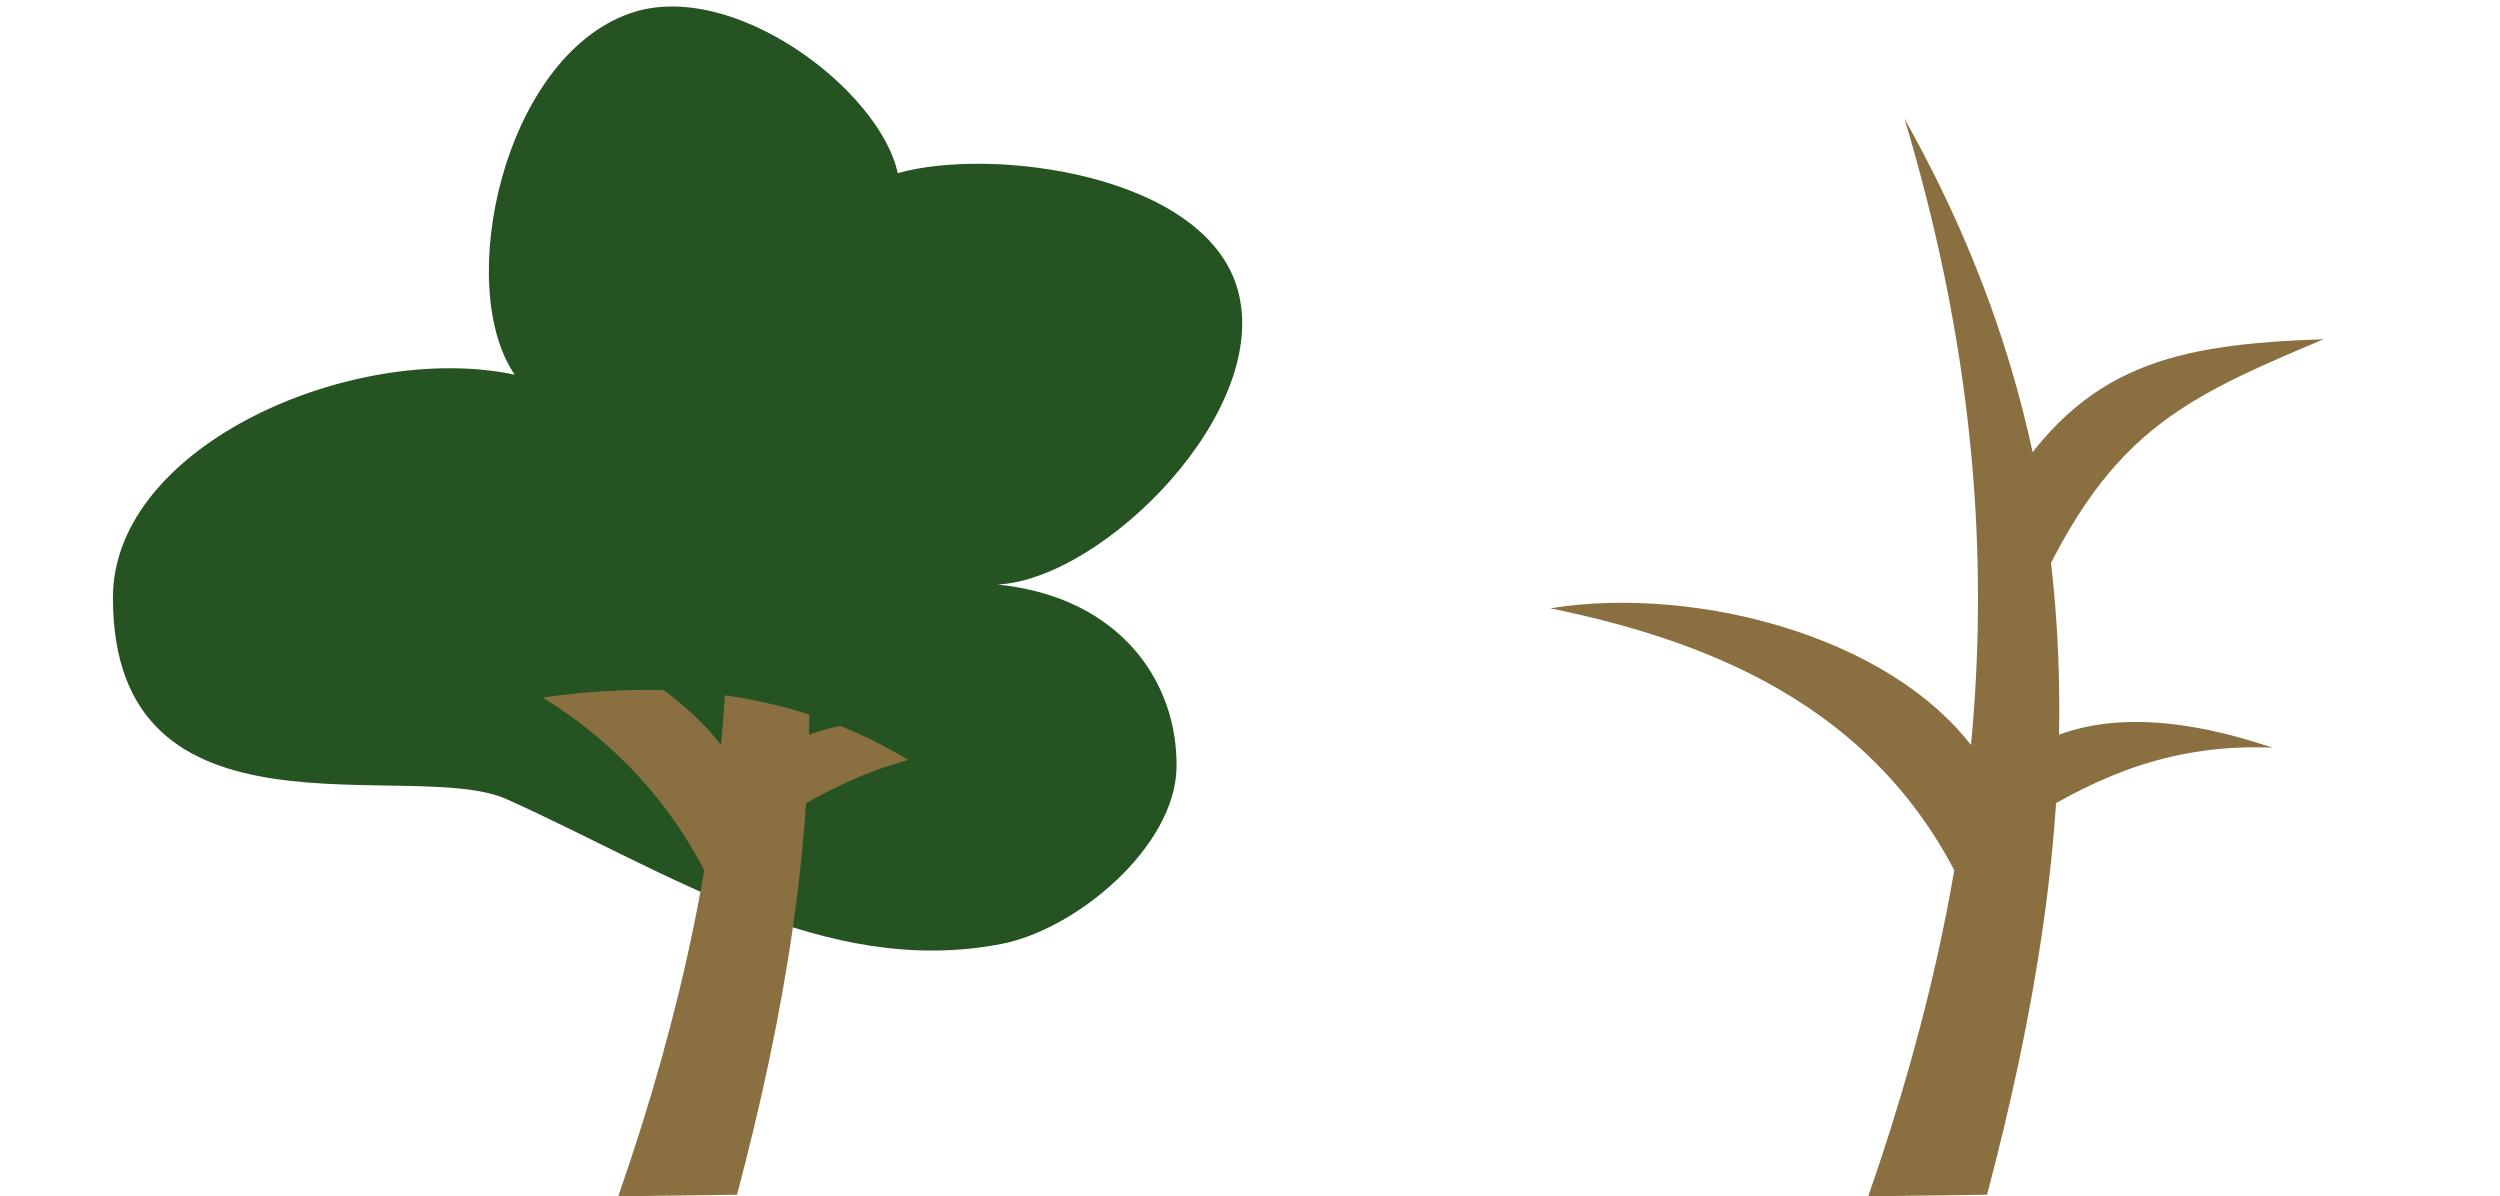 <?xml version="1.0" encoding="UTF-8" standalone="no"?>
<!-- Created with Inkscape (http://www.inkscape.org/) -->

<svg
   xmlns:dc="http://purl.org/dc/elements/1.1/"
   xmlns:cc="http://creativecommons.org/ns#"
   xmlns:rdf="http://www.w3.org/1999/02/22-rdf-syntax-ns#"
   xmlns:svg="http://www.w3.org/2000/svg"
   xmlns="http://www.w3.org/2000/svg"
   xmlns:sodipodi="http://sodipodi.sourceforge.net/DTD/sodipodi-0.dtd"
   xmlns:inkscape="http://www.inkscape.org/namespaces/inkscape"
   width="700"
   height="335"
   viewBox="0 0 700 335"
   version="1.1"
   id="svg7024"
   inkscape:version="0.91+devel r14527 custom"
   sodipodi:docname="tree.svg">
  <defs
     id="defs7018" />
  <sodipodi:namedview
     id="base"
     pagecolor="#ffffff"
     bordercolor="#666666"
     borderopacity="1.0"
     inkscape:pageopacity="0.0"
     inkscape:pageshadow="2"
     inkscape:zoom="1.4"
     inkscape:cx="357.70375"
     inkscape:cy="177.9978"
     inkscape:document-units="px"
     inkscape:current-layer="g7642"
     showgrid="false"
     units="px"
     fit-margin-top="0"
     fit-margin-left="0"
     fit-margin-right="0"
     fit-margin-bottom="0"
     inkscape:window-width="1920"
     inkscape:window-height="1016"
     inkscape:window-x="0"
     inkscape:window-y="27"
     inkscape:window-maximized="1" />
  <g
     inkscape:label="Layer 1"
     inkscape:groupmode="layer"
     id="layer1"
     transform="translate(13.748,-731.524)">
    <g
       id="g5075"
       transform="matrix(5.177,0,0,5.177,-4335.265,165.363)">
      <path
         sodipodi:nodetypes="scsssscscs"
         inkscape:connector-curvature="0"
         id="path4838"
         d="m 868.807,110.089 c -6.841,2.418 -9.496,14.758 -6.214,19.538 -8.645,-1.838 -21.732,3.778 -21.732,12.063 0,13.886 16.173,8.591 21.302,10.898 8.746,3.934 17.179,9.676 26.749,7.827 4.061,-0.784 9.419,-5.257 9.475,-9.567 0.059,-4.607 -3.039,-9.189 -9.676,-9.873 5.702,-0.283 14.87,-9.387 12.974,-15.981 -1.789,-6.22 -13.261,-7.709 -18.377,-6.269 -0.971,-4.509 -8.972,-10.59 -14.501,-8.636 z"
         style="fill:#255321;fill-opacity:1;fill-rule:evenodd;stroke:none;stroke-width:0.265px;stroke-linecap:butt;stroke-linejoin:miter;stroke-opacity:1" />
      <path
         d="m 868.192,174.063 c 6.915,-19.856 8.072,-37.901 1.962,-58.273 11.064,19.622 9.625,38.644 4.463,58.188 z m 6.364,-23.249 -0.62,7.973 c -4.436,-10.948 -14.054,-14.7 -22.94,-16.526 7.952,-1.295 19.303,1.62 23.559,8.553 z m 1.031,-14.841 c 4.257,-6.933 9.181,-7.983 17.233,-8.266 -8.284,3.496 -12.177,5.291 -16.613,16.239 z m 2.126,13.456 c 3.005,-1.416 7.031,-1.419 12.352,0.371 -5.397,-0.233 -9.373,1.523 -13.004,3.763 z"
         style="fill:#8a7041;fill-opacity:1;fill-rule:nonzero;stroke:none;stroke-width:0.265px;stroke-linecap:butt;stroke-linejoin:miter;stroke-opacity:1"
         id="path4840"
         inkscape:connector-curvature="0" />
      <path
         sodipodi:nodetypes="cccccccccc"
         inkscape:connector-curvature="0"
         id="path4844"
         d="m 886.251,152.069 c -8.072,-6.097 -17.208,-6.326 -26.786,-4.112 l -14.328,-4.532 22.725,-13.792 1.637,-17.158 11.932,11.977 15.082,2.578 -11.459,13.626 10.681,10.32 z"
         style="fill:#255321;fill-opacity:1;fill-rule:evenodd;stroke:none;stroke-width:0.265px;stroke-linecap:butt;stroke-linejoin:miter;stroke-opacity:1" />
    </g>
    <g
       transform="matrix(5.177,0,0,5.177,-3985.266,165.363)"
       id="g7642">
      <path
         inkscape:connector-curvature="0"
         id="path7638"
         style="fill:#8a7041;fill-opacity:1;fill-rule:nonzero;stroke:none;stroke-width:0.265px;stroke-linecap:butt;stroke-linejoin:miter;stroke-opacity:1"
         d="m 868.192,174.063 c 6.915,-19.856 8.072,-37.901 1.962,-58.273 11.064,19.622 9.625,38.644 4.463,58.188 z m 6.364,-23.249 -0.62,7.973 c -4.436,-10.948 -14.054,-14.7 -22.94,-16.526 7.952,-1.295 19.303,1.62 23.559,8.553 z m 1.031,-14.841 c 4.257,-6.933 9.181,-7.983 17.233,-8.266 -8.284,3.496 -12.177,5.291 -16.613,16.239 z m 2.126,13.456 c 3.005,-1.416 7.031,-1.419 12.352,0.371 -5.397,-0.233 -9.373,1.523 -13.004,3.763 z" />
    </g>
  </g>
</svg>
